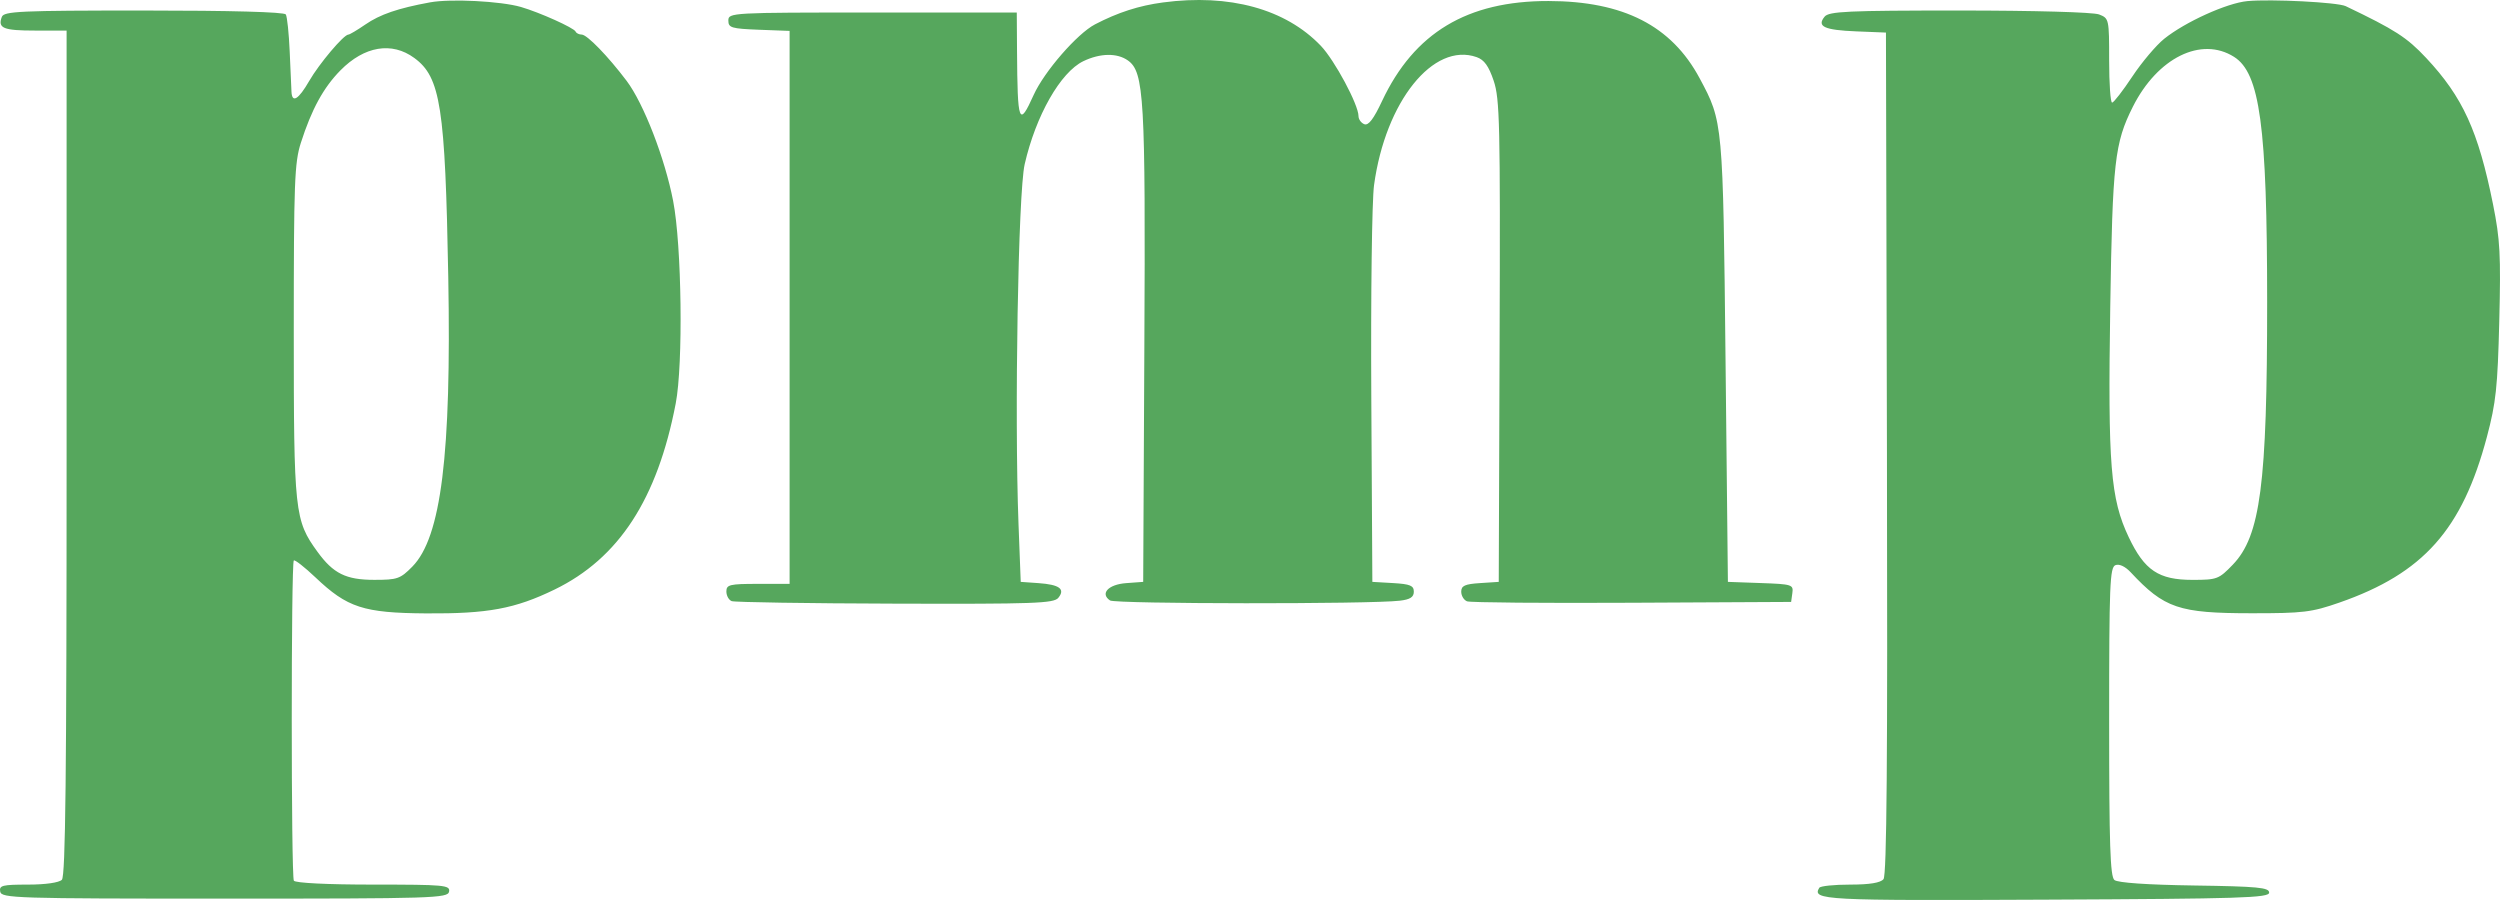 <svg width="100" height="36" viewBox="0 0 100 36" fill="none" xmlns="http://www.w3.org/2000/svg">
<path fill-rule="evenodd" clip-rule="evenodd" d="M17.203 0.094C15.917 0.33 15.2 0.576 14.61 0.983C14.29 1.203 13.987 1.383 13.936 1.383C13.75 1.383 12.769 2.545 12.368 3.239C11.938 3.984 11.681 4.14 11.659 3.669C11.653 3.514 11.62 2.791 11.588 2.062C11.556 1.332 11.486 0.665 11.433 0.578C11.373 0.48 9.234 0.421 5.754 0.421C0.795 0.421 0.159 0.45 0.073 0.676C-0.098 1.129 0.131 1.223 1.409 1.223H2.664V18.111C2.664 31.032 2.62 35.044 2.475 35.191C2.362 35.306 1.815 35.384 1.12 35.384C0.095 35.384 -0.039 35.417 0.008 35.664C0.058 35.928 0.612 35.945 8.986 35.945C17.359 35.945 17.913 35.928 17.963 35.664C18.012 35.405 17.785 35.384 14.933 35.384C13.098 35.384 11.81 35.32 11.754 35.227C11.643 35.046 11.642 22.53 11.752 22.419C11.792 22.378 12.181 22.682 12.617 23.095C13.894 24.308 14.539 24.518 17.045 24.536C19.511 24.553 20.6 24.351 22.181 23.583C24.753 22.333 26.292 19.969 27.029 16.138C27.331 14.567 27.271 9.822 26.926 8.039C26.595 6.329 25.747 4.14 25.065 3.234C24.32 2.247 23.482 1.383 23.268 1.383C23.163 1.383 23.053 1.329 23.024 1.263C22.959 1.114 21.584 0.496 20.838 0.279C20.029 0.045 18.023 -0.057 17.203 0.094ZM46.518 0.098C45.559 0.226 44.72 0.496 43.801 0.974C43.088 1.346 41.771 2.861 41.347 3.797C40.758 5.101 40.7 4.948 40.681 2.025L40.671 0.501H34.903C29.24 0.501 29.134 0.507 29.134 0.822C29.134 1.111 29.255 1.147 30.359 1.19L31.584 1.236V12.296V23.355H30.32C29.185 23.355 29.055 23.386 29.055 23.659C29.055 23.826 29.151 23.999 29.267 24.045C29.384 24.09 32.325 24.136 35.803 24.146C41.367 24.163 42.151 24.135 42.332 23.914C42.62 23.562 42.38 23.384 41.54 23.325L40.829 23.275L40.74 20.95C40.575 16.59 40.727 7.705 40.987 6.569C41.432 4.623 42.42 2.888 43.334 2.447C44.008 2.123 44.685 2.112 45.116 2.418C45.765 2.88 45.824 3.903 45.774 13.893L45.728 23.275L45.048 23.325C44.333 23.377 43.993 23.742 44.401 24.018C44.612 24.161 54.794 24.17 55.993 24.028C56.407 23.979 56.553 23.885 56.553 23.667C56.553 23.424 56.406 23.363 55.723 23.323L54.894 23.275L54.852 15.898C54.829 11.795 54.877 8.025 54.962 7.404C55.417 4.062 57.331 1.674 59.066 2.285C59.369 2.392 59.547 2.639 59.747 3.23C59.991 3.954 60.014 4.936 59.984 13.652L59.95 23.275L59.2 23.324C58.594 23.363 58.449 23.43 58.449 23.668C58.449 23.83 58.554 24.003 58.682 24.053C58.811 24.103 61.78 24.129 65.28 24.11L71.645 24.077L71.694 23.723C71.742 23.385 71.684 23.366 70.43 23.322L69.116 23.275L69.022 14.454C68.92 4.868 68.921 4.874 67.985 3.13C66.859 1.029 64.935 0.046 61.94 0.041C58.689 0.035 56.568 1.31 55.283 4.04C54.943 4.765 54.738 5.032 54.572 4.968C54.445 4.918 54.34 4.772 54.34 4.644C54.34 4.19 53.386 2.41 52.832 1.831C51.422 0.358 49.181 -0.257 46.518 0.098ZM89.897 0.044C89.074 0.122 87.408 0.877 86.565 1.554C86.245 1.812 85.672 2.49 85.293 3.061C84.914 3.632 84.55 4.102 84.485 4.105C84.419 4.107 84.366 3.35 84.366 2.422C84.366 0.758 84.361 0.732 83.961 0.577C83.727 0.487 81.357 0.421 78.37 0.421C73.89 0.421 73.157 0.455 72.983 0.668C72.662 1.061 72.97 1.203 74.252 1.255L75.438 1.303L75.478 18.126C75.507 30.423 75.47 35.007 75.34 35.166C75.219 35.313 74.787 35.384 74.005 35.384C73.369 35.384 72.814 35.441 72.771 35.512C72.471 36.003 72.945 36.028 81.848 35.986C89.652 35.95 90.766 35.915 90.766 35.704C90.766 35.501 90.309 35.457 87.776 35.42C85.896 35.393 84.707 35.311 84.576 35.2C84.408 35.059 84.366 33.782 84.366 28.864C84.366 23.38 84.394 22.693 84.618 22.606C84.771 22.546 85.009 22.658 85.227 22.891C86.573 24.332 87.152 24.529 90.055 24.53C92.13 24.532 92.463 24.491 93.58 24.102C96.935 22.933 98.491 21.184 99.477 17.472C99.839 16.108 99.905 15.49 99.971 12.846C100.037 10.197 100.004 9.582 99.722 8.177C99.131 5.238 98.51 3.879 97.044 2.315C96.273 1.493 95.805 1.192 93.828 0.246C93.505 0.091 90.845 -0.045 89.897 0.044ZM16.571 2.318C17.624 3.088 17.808 4.28 17.931 11.086C18.058 18.181 17.647 21.494 16.493 22.665C16.011 23.154 15.893 23.195 14.967 23.194C13.838 23.193 13.332 22.942 12.701 22.074C11.784 20.813 11.751 20.507 11.751 13.251C11.751 7.29 11.781 6.504 12.034 5.714C12.466 4.367 12.938 3.505 13.619 2.813C14.575 1.844 15.672 1.659 16.571 2.318ZM89.36 2.273C90.398 2.927 90.685 5.044 90.686 12.063C90.688 19.369 90.418 21.438 89.312 22.587C88.754 23.167 88.68 23.195 87.702 23.195C86.345 23.195 85.781 22.817 85.148 21.485C84.42 19.951 84.312 18.601 84.41 12.289C84.501 6.47 84.585 5.72 85.314 4.27C86.3 2.309 88.049 1.446 89.36 2.273Z" fill="#56A75D"/>
</svg>
